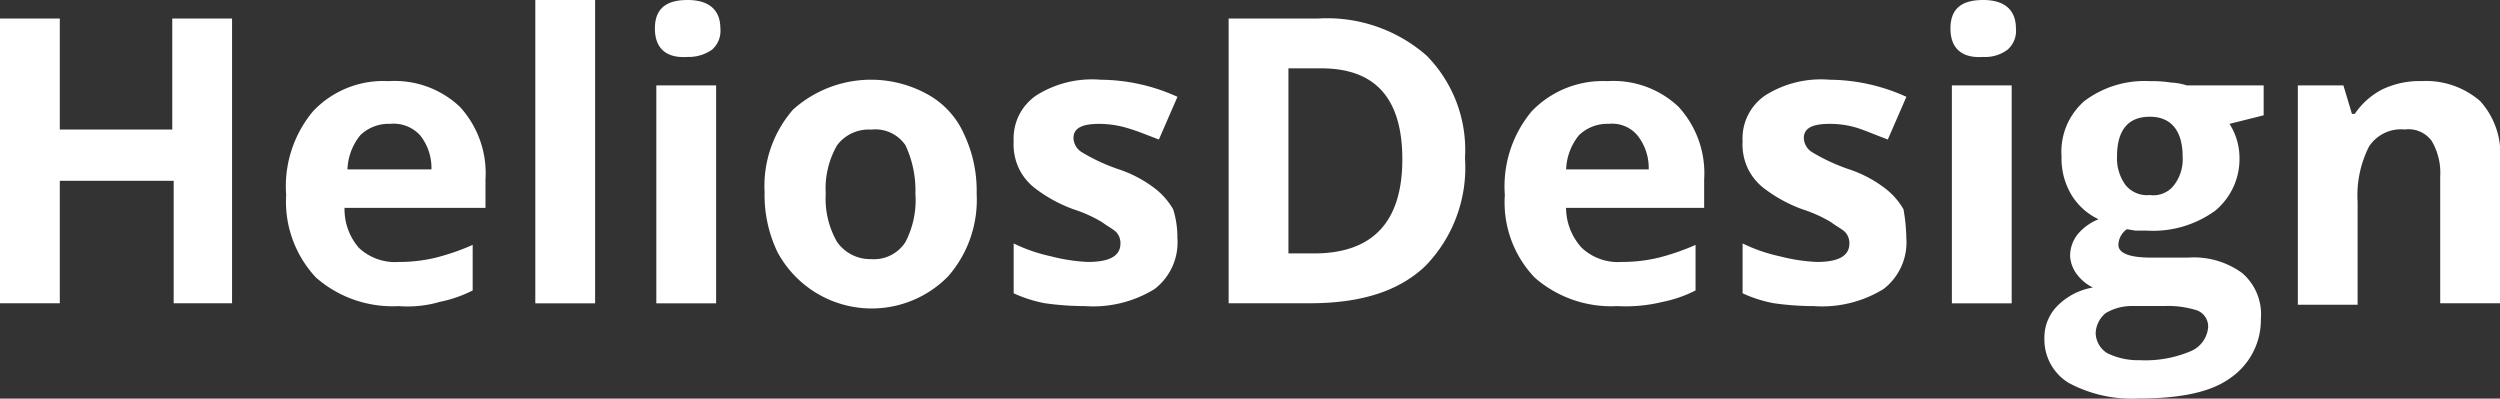 <svg xmlns="http://www.w3.org/2000/svg" width="144.243" height="23" viewBox="0 0 144.243 23">
	<rect x="0" y="0" width="144.243" height="23" fill="#333333" stroke="none"/>
	<g id="helios-logo">
		<path id="Path_1988" data-name="Path 1988" d="M13.471,17.729h-3.45V10.664H3.45v7.064H0V1.3H3.45V7.707H9.939V1.3h3.45V17.729Z" transform="translate(0 -0.232)" fill="#fff" />
		<path id="Path_1989" data-name="Path 1989" d="M26.589,18.679a6.7,6.7,0,0,1-4.764-1.643A6.4,6.4,0,0,1,20.1,12.271a6.751,6.751,0,0,1,1.561-4.846A5.572,5.572,0,0,1,26.014,5.7a5.467,5.467,0,0,1,4.107,1.479A5.666,5.666,0,0,1,31.6,11.368v1.643H23.468a3.4,3.4,0,0,0,.821,2.3,3.043,3.043,0,0,0,2.3.821,8.953,8.953,0,0,0,2.136-.246,13.261,13.261,0,0,0,2.136-.739v2.629a7.356,7.356,0,0,1-1.889.657A6.612,6.612,0,0,1,26.589,18.679ZM26.1,8.164a2.353,2.353,0,0,0-1.725.657,3.326,3.326,0,0,0-.739,1.971h4.846a3,3,0,0,0-.657-1.971A2.07,2.07,0,0,0,26.1,8.164Z" transform="translate(-3.589 -1.018)" fill="#fff" />
		<path id="Path_1990" data-name="Path 1990" d="M41.05,17.5H37.6V0h3.45Z" transform="translate(-6.714)" fill="#fff" />
		<path id="Path_1991" data-name="Path 1991" d="M46,1.643C46,.493,46.657,0,47.889,0s1.889.575,1.889,1.643a1.441,1.441,0,0,1-.493,1.232,2.349,2.349,0,0,1-1.4.411C46.657,3.368,46,2.793,46,1.643ZM49.532,17.5h-3.45V4.929h3.45Z" transform="translate(-8.214)" fill="#fff" />
		<path id="Path_1992" data-name="Path 1992" d="M65.939,12.171A6.7,6.7,0,0,1,64.3,16.936a6.169,6.169,0,0,1-9.857-1.4,7.622,7.622,0,0,1-.739-3.45,6.7,6.7,0,0,1,1.643-4.764,6.73,6.73,0,0,1,7.721-.9,4.868,4.868,0,0,1,2.136,2.3A7.622,7.622,0,0,1,65.939,12.171Zm-8.707,0a4.992,4.992,0,0,0,.657,2.793,2.334,2.334,0,0,0,1.971.986,2.151,2.151,0,0,0,1.971-.986,5.247,5.247,0,0,0,.575-2.793,6.17,6.17,0,0,0-.575-2.793,2.1,2.1,0,0,0-1.971-.9,2.28,2.28,0,0,0-1.971.9A4.992,4.992,0,0,0,57.232,12.171Z" transform="translate(-9.589 -1)" fill="#fff" />
		<path id="Path_1993" data-name="Path 1993" d="M80.646,14.718a3.392,3.392,0,0,1-1.314,2.957,6.76,6.76,0,0,1-4.025.986,16.66,16.66,0,0,1-2.3-.164,7.684,7.684,0,0,1-1.807-.575V15.046a9.383,9.383,0,0,0,2.136.739,10.4,10.4,0,0,0,2.136.329c1.232,0,1.889-.329,1.889-1.068a.933.933,0,0,0-.246-.657c-.164-.164-.493-.329-.821-.575a7.925,7.925,0,0,0-1.643-.739,8.288,8.288,0,0,1-2.136-1.15,3.217,3.217,0,0,1-.986-1.15A3.258,3.258,0,0,1,71.2,9.132,2.992,2.992,0,0,1,72.514,6.5a6.014,6.014,0,0,1,3.7-.9,10.843,10.843,0,0,1,4.436.986L79.579,9.05c-.657-.246-1.232-.493-1.807-.657a5.692,5.692,0,0,0-1.643-.246c-.986,0-1.479.246-1.479.821a1,1,0,0,0,.493.821,10.876,10.876,0,0,0,2.136.986,7.072,7.072,0,0,1,2.136,1.15,4.1,4.1,0,0,1,.986,1.15A5.3,5.3,0,0,1,80.646,14.718Z" transform="translate(-12.714 -1)" fill="#fff" />
		<path id="Path_1994" data-name="Path 1994" d="M99.936,9.35a8.125,8.125,0,0,1-2.3,6.243c-1.561,1.479-3.779,2.136-6.654,2.136H86.3V1.3h5.175a8.708,8.708,0,0,1,6.243,2.136A7.743,7.743,0,0,1,99.936,9.35Zm-3.614.082c0-3.532-1.561-5.257-4.682-5.257H89.75V14.854h1.479C94.6,14.854,96.321,13.046,96.321,9.432Z" transform="translate(-15.411 -0.232)" fill="#fff" />
		<path id="Path_1995" data-name="Path 1995" d="M112.189,18.679a6.7,6.7,0,0,1-4.764-1.643,6.271,6.271,0,0,1-1.725-4.764,6.751,6.751,0,0,1,1.561-4.846A5.692,5.692,0,0,1,111.614,5.7a5.467,5.467,0,0,1,4.107,1.479,5.666,5.666,0,0,1,1.479,4.189v1.643h-7.968a3.445,3.445,0,0,0,.9,2.3,3.043,3.043,0,0,0,2.3.821,8.954,8.954,0,0,0,2.136-.246,13.262,13.262,0,0,0,2.136-.739v2.629a7.356,7.356,0,0,1-1.889.657A8.947,8.947,0,0,1,112.189,18.679ZM111.7,8.164a2.353,2.353,0,0,0-1.725.657,3.326,3.326,0,0,0-.739,1.971H114a3,3,0,0,0-.657-1.971A1.9,1.9,0,0,0,111.7,8.164Z" transform="translate(-18.875 -1.018)" fill="#fff" />
		<path id="Path_1996" data-name="Path 1996" d="M131.846,14.718a3.392,3.392,0,0,1-1.314,2.957,6.76,6.76,0,0,1-4.025.986,16.66,16.66,0,0,1-2.3-.164,7.684,7.684,0,0,1-1.807-.575V15.046a9.383,9.383,0,0,0,2.136.739,10.4,10.4,0,0,0,2.136.329c1.232,0,1.889-.329,1.889-1.068a.933.933,0,0,0-.246-.657c-.164-.164-.493-.329-.821-.575a7.925,7.925,0,0,0-1.643-.739,8.288,8.288,0,0,1-2.136-1.15,3.217,3.217,0,0,1-.986-1.15,3.258,3.258,0,0,1-.329-1.643A2.992,2.992,0,0,1,123.714,6.5a6.014,6.014,0,0,1,3.7-.9,10.843,10.843,0,0,1,4.436.986L130.779,9.05c-.657-.246-1.232-.493-1.725-.657a5.3,5.3,0,0,0-1.643-.246c-.986,0-1.479.246-1.479.821a1,1,0,0,0,.493.821,10.876,10.876,0,0,0,2.136.986,7.072,7.072,0,0,1,2.136,1.15,4.1,4.1,0,0,1,.986,1.15A10.107,10.107,0,0,1,131.846,14.718Z" transform="translate(-21.857 -1)" fill="#fff" />
		<path id="Path_1997" data-name="Path 1997" d="M137,1.643C137,.493,137.657,0,138.889,0s1.889.575,1.889,1.643a1.441,1.441,0,0,1-.493,1.232,2.175,2.175,0,0,1-1.4.411C137.657,3.368,137,2.793,137,1.643ZM140.532,17.5h-3.45V4.929h3.45Z" transform="translate(-24.464)" fill="#fff" />
		<path id="Path_1998" data-name="Path 1998" d="M156.25,5.946V7.671l-1.971.493a3.656,3.656,0,0,1,.575,1.889,3.873,3.873,0,0,1-1.4,3.121,6.1,6.1,0,0,1-3.943,1.15h-.657l-.493-.082a1.135,1.135,0,0,0-.493.9c0,.493.657.739,1.889.739H151.9a4.716,4.716,0,0,1,3.121.9,3.134,3.134,0,0,1,1.068,2.629,4.068,4.068,0,0,1-1.807,3.45c-1.15.821-2.957,1.15-5.257,1.15a7.683,7.683,0,0,1-4.025-.9,2.925,2.925,0,0,1-1.4-2.546,2.6,2.6,0,0,1,.739-1.889,3.786,3.786,0,0,1,2.054-1.068,2.568,2.568,0,0,1-.9-.739,1.934,1.934,0,0,1-.411-1.068,2.018,2.018,0,0,1,.411-1.232,3,3,0,0,1,1.232-.9,3.649,3.649,0,0,1-1.561-1.4,4.069,4.069,0,0,1-.575-2.218,3.875,3.875,0,0,1,1.314-3.2,5.764,5.764,0,0,1,3.779-1.15,7.094,7.094,0,0,1,1.232.082,3.427,3.427,0,0,1,.9.164Zm-9.693,14.293a1.416,1.416,0,0,0,.657,1.15,4.028,4.028,0,0,0,1.889.411,6.7,6.7,0,0,0,2.875-.493,1.65,1.65,0,0,0,1.068-1.4.99.99,0,0,0-.657-.986,5.515,5.515,0,0,0-1.889-.246h-1.807a2.922,2.922,0,0,0-1.561.411A1.569,1.569,0,0,0,146.557,20.239Zm1.232-10.186a2.607,2.607,0,0,0,.493,1.643,1.593,1.593,0,0,0,1.4.575,1.5,1.5,0,0,0,1.4-.575,2.453,2.453,0,0,0,.493-1.643c0-1.479-.657-2.3-1.889-2.3S147.789,8.493,147.789,10.054Z" transform="translate(-25.643 -1.018)" fill="#fff" />
		<path id="Path_1999" data-name="Path 1999" d="M173.064,18.514h-3.45V11.2a3.612,3.612,0,0,0-.493-2.054,1.664,1.664,0,0,0-1.561-.657,2.2,2.2,0,0,0-2.054.986,6.223,6.223,0,0,0-.657,3.2V18.6H161.4V5.946h2.629l.493,1.643h.164a4.266,4.266,0,0,1,1.561-1.4,5,5,0,0,1,2.3-.493,4.772,4.772,0,0,1,3.368,1.15,4.508,4.508,0,0,1,1.15,3.45v8.214Z" transform="translate(-28.821 -1.018)" fill="#fff" />
	</g>
</svg>
